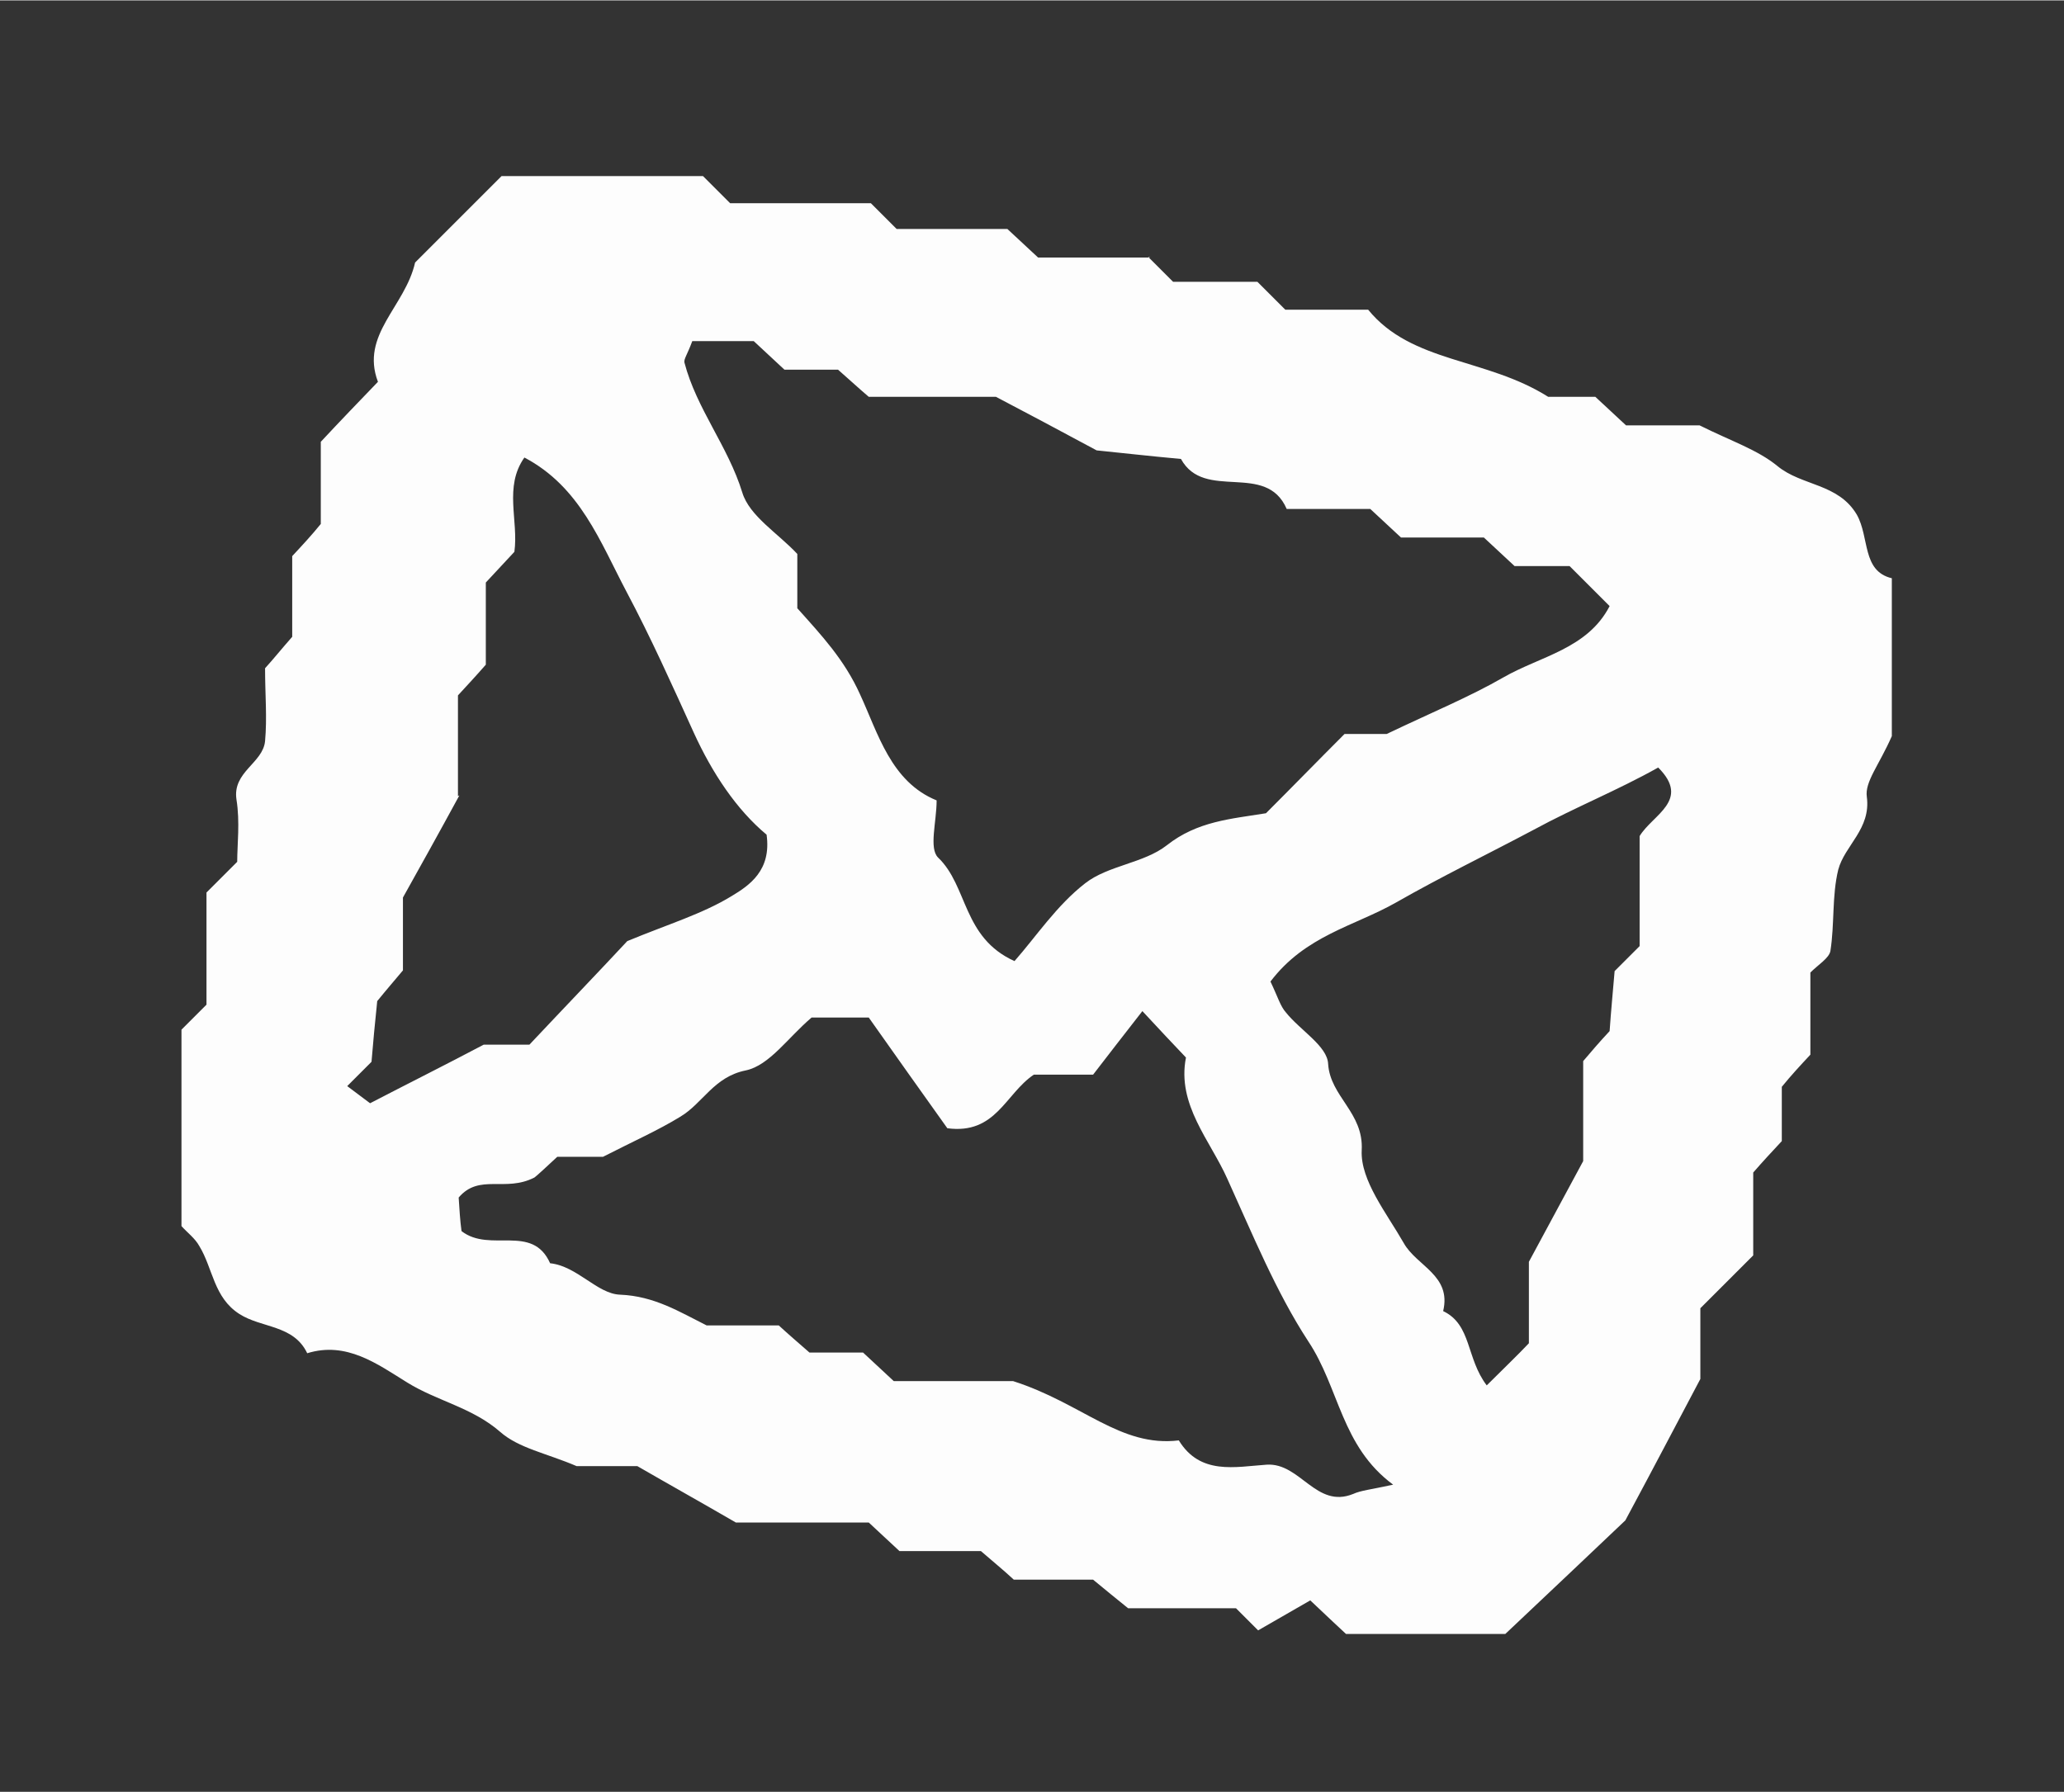 <?xml version="1.0" encoding="UTF-8"?>
<svg id="Ebene_1" data-name="Ebene 1" xmlns="http://www.w3.org/2000/svg" width="10.19mm" height="8.85mm" viewBox="0 0 28.89 25.08">
  <rect x="0" y="0" width="28.89" height="25.08" fill="#333333" stroke="none"/>
  <path d="M16.07,3.59c.09,.09,.19,.19,.35,.35h1.18c.16,.16,.25,.25,.39,.39h1.16c.61,.75,1.65,.67,2.52,1.22h.66c.15,.14,.29,.27,.43,.4h1.03c.44,.22,.81,.34,1.09,.57,.34,.28,.85,.24,1.11,.68,.18,.32,.07,.79,.49,.89v2.21c-.18,.41-.38,.64-.35,.85,.06,.45-.31,.68-.4,1.02-.09,.37-.05,.76-.11,1.14-.02,.1-.17,.19-.28,.3v1.15c-.14,.15-.27,.29-.4,.45v.76c-.14,.15-.27,.29-.4,.44v1.16l-.74,.74v.99c-.34,.64-.62,1.18-1.05,1.98-.38,.36-1,.95-1.68,1.59h-2.23c-.15-.14-.29-.27-.5-.47-.24,.14-.49,.28-.73,.42-.09-.09-.19-.19-.31-.31h-1.51c-.16-.13-.31-.25-.49-.4h-1.11c-.15-.14-.3-.26-.46-.4h-1.14c-.15-.14-.29-.27-.43-.4h-1.86c-.5-.29-.93-.53-1.38-.79h-.85c-.42-.18-.81-.25-1.07-.48-.39-.34-.88-.43-1.3-.69-.42-.26-.85-.58-1.4-.41-.19-.4-.64-.35-.95-.55-.36-.23-.37-.64-.56-.95-.06-.11-.17-.19-.25-.28v-2.75c.1-.1,.19-.19,.35-.35v-1.57c.16-.16,.25-.25,.43-.43,0-.24,.04-.56-.01-.87-.06-.39,.37-.51,.4-.82,.03-.33,0-.65,0-1.02,.11-.12,.23-.27,.38-.44v-1.13c.14-.15,.27-.29,.4-.45v-1.15c.27-.29,.54-.57,.8-.84-.25-.66,.38-1.05,.52-1.67,.34-.34,.76-.76,1.21-1.21h2.82c.13,.13,.22,.22,.38,.38h1.97c.16,.16,.25,.25,.36,.36h1.55c.15,.14,.29,.27,.43,.4h1.57Zm-6.38,1.18c-.07,.19-.12,.25-.11,.3,.17,.65,.61,1.17,.81,1.82,.1,.33,.5,.57,.77,.86v.76c.34,.38,.66,.72,.88,1.21,.25,.54,.43,1.22,1.07,1.48,0,.3-.11,.67,.02,.8,.42,.4,.34,1.12,1.07,1.45,.3-.34,.59-.78,.99-1.09,.32-.25,.82-.28,1.14-.53,.43-.34,.9-.37,1.39-.45,.37-.37,.73-.74,1.1-1.11h.59c.65-.31,1.16-.52,1.63-.79,.52-.3,1.18-.4,1.49-1-.18-.18-.37-.37-.56-.56h-.77c-.15-.14-.29-.27-.43-.4h-1.16c-.15-.14-.29-.27-.43-.4h-1.17c-.29-.67-1.15-.1-1.48-.7-.44-.04-.88-.09-1.18-.12-.54-.29-.97-.52-1.41-.75h-1.78c-.13-.11-.27-.24-.43-.38h-.75c-.15-.14-.29-.27-.43-.4h-.87Zm2.85,14.56h1.64c.97,.31,1.5,.93,2.32,.83,.3,.49,.79,.37,1.23,.34,.47-.03,.69,.62,1.21,.41,.11-.05,.24-.06,.56-.13-.73-.54-.75-1.35-1.19-2.01-.45-.69-.78-1.5-1.13-2.27-.24-.54-.71-1.04-.58-1.7-.19-.2-.36-.38-.61-.65-.25,.32-.49,.63-.69,.89h-.83c-.4,.27-.53,.84-1.21,.75-.35-.49-.74-1.04-1.1-1.55h-.8c-.33,.28-.59,.67-.92,.74-.45,.09-.6,.46-.92,.65-.31,.19-.65,.34-1.08,.56h-.64c-.14,.13-.29,.27-.32,.29-.41,.21-.77-.06-1.06,.28,.01,.15,.02,.33,.04,.47,.4,.31,.99-.11,1.24,.45,.38,.04,.66,.43,.98,.44,.48,.02,.83,.24,1.21,.43h1.01c.13,.12,.27,.24,.43,.38h.75c.15,.14,.29,.27,.43,.4ZM6.43,11.13c-.31,.57-.55,1-.79,1.43v1.02c-.1,.12-.23,.27-.36,.43-.03,.29-.06,.6-.08,.85-.15,.15-.24,.24-.34,.34,.09,.07,.19,.14,.32,.24,.52-.27,1.06-.54,1.59-.82h.64c.47-.5,.97-1.02,1.37-1.45,.58-.24,1.05-.38,1.46-.63,.25-.15,.56-.36,.49-.86-.42-.35-.76-.86-1.02-1.43-.3-.66-.6-1.33-.94-1.97-.37-.7-.65-1.47-1.43-1.88-.29,.41-.08,.88-.14,1.32-.13,.14-.26,.28-.4,.43v1.15c-.14,.16-.27,.3-.39,.43v1.41Zm11.35,2.6c.11,.23,.14,.35,.22,.44,.2,.25,.58,.47,.59,.72,.03,.46,.5,.68,.47,1.21-.02,.42,.35,.88,.59,1.3,.18,.32,.67,.45,.55,.95,.4,.19,.32,.66,.61,1.04,.22-.22,.44-.43,.59-.59v-1.14c.3-.56,.53-.98,.76-1.41v-1.4c.11-.13,.23-.27,.37-.42,.02-.29,.05-.6,.07-.84,.16-.16,.25-.25,.35-.35v-1.54c.18-.3,.72-.5,.26-.96-.57,.32-1.17,.56-1.74,.87-.64,.34-1.3,.66-1.93,1.02-.58,.33-1.27,.46-1.76,1.11Z" style="fill: #fdfdfd;"/>
</svg>